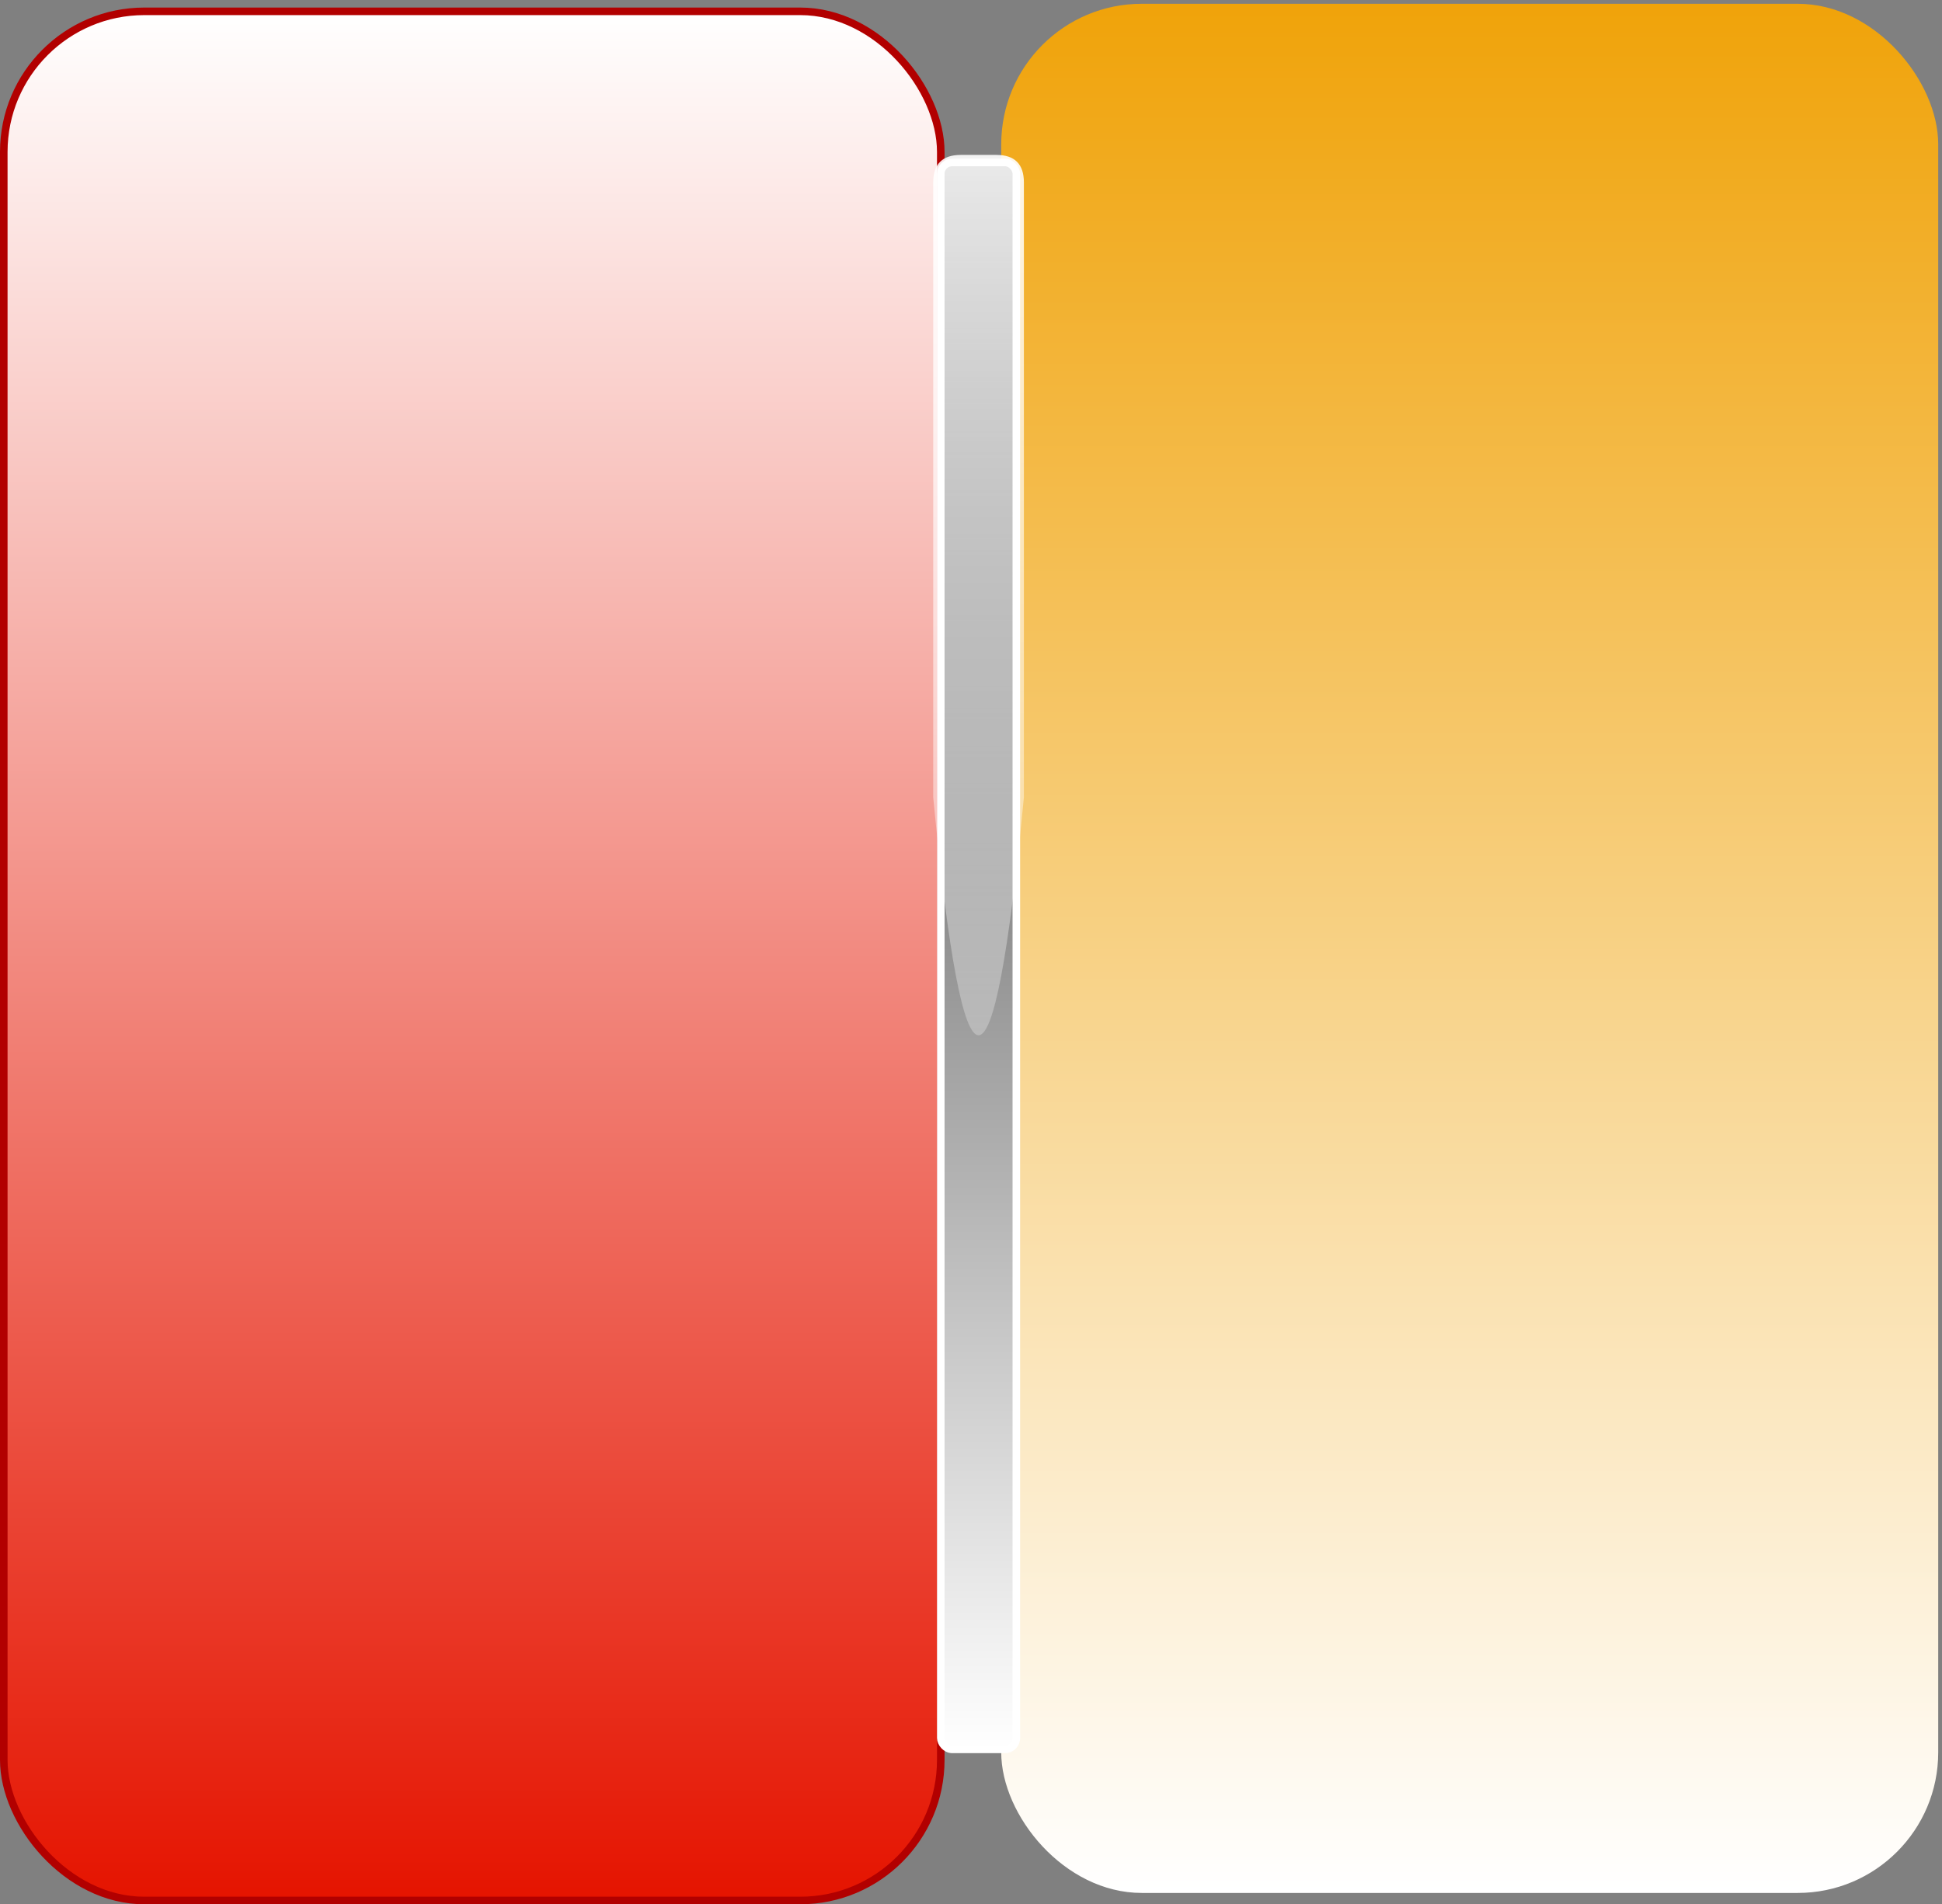 <?xml version="1.0" encoding="UTF-8"?>
<!DOCTYPE svg PUBLIC "-//W3C//DTD SVG 1.1//EN" "http://www.w3.org/Graphics/SVG/1.1/DTD/svg11.dtd">
<svg xmlns="http://www.w3.org/2000/svg" xmlns:xlink="http://www.w3.org/1999/xlink" version="1.1" width="257px" height="252px" viewBox="-0.5 -0.5 257 252" content="&lt;mxfile host=&quot;app.diagrams.net&quot; modified=&quot;2020-06-27T09:42:15.864Z&quot; agent=&quot;5.0 (Macintosh; Intel Mac OS X 10_15_4) AppleWebKit/537.36 (KHTML, like Gecko) Chrome/83.0.41.116 Safari/537.36&quot; etag=&quot;b0GVMmsWA72XWsdfV7SJ&quot; version=&quot;13.3.5&quot; type=&quot;device&quot;&gt;&lt;diagram id=&quot;bBHyutnxD6PXOOyDwMFp&quot; name=&quot;Page-1&quot;&gt;xZXNcoIwFIWfhmVnAgFrt1q1G8eFC9epXCDTkEtDLNinb4Aoxt86Y6dsgO/cBHLOJXh0nNczxYpsjjEILyBx7dFXLwh8/5mYU0O2HRmQqAOp4rEt6sGSf4OFdly64TGUTqFGFJoXLlyjlLDWDmNKYeWWJSjcpxYshROwXDNxSlc81llHg2jQ8zfgaaaPhJztau1CyozFWB0gOvHoWCHq7iqvxyAa73a2dOOmF9T9eymQ+jcDwnCVTObVIsly+bmIFH/fzJ7sLF9MbOx67cvq7c4AhRsZQzOJ79FRlXENy4KtG7UykRuW6VxYOeFCjFGgasdSiPyQEMNLrfADDpRRQEirJCj1AU/aw/BUsZjDde2VKxM5R2l0iaoxfGQXBEpDfdEpf++/6VvAHLTampL6KEPbsqZnu/uqbwA/CDuWOeHbQmabLt3P3QdjLmw2d+QU/G1OCWGUsCtpuPlJlHAjogfEQIdDN4bo5b9jCB8cw8lnMW2PG97ud5Lm+0kFK0s73UNMJ67pwzO9T8547t/vubntt79WO/iH0MkP&lt;/diagram&gt;&lt;/mxfile&gt;" style="background-color: rgb(42, 42, 42);"><rect x="-0.5" y="-0.5" width="257" height="252" fill="#808080" stroke="none"/><defs><linearGradient x1="0%" y1="100%" x2="0%" y2="0%" id="mx-gradient-ffffff-1-e51400-1-s-0"><stop offset="0%" style="stop-color:#e51400"/><stop offset="100%" style="stop-color:#ffffff"/></linearGradient><linearGradient x1="0%" y1="0%" x2="0%" y2="100%" id="mx-gradient-f0a30a-1-ffffff-1-s-0"><stop offset="0%" style="stop-color:#f0a30a"/><stop offset="100%" style="stop-color:#ffffff"/></linearGradient><linearGradient x1="0%" y1="0%" x2="0%" y2="100%" id="mx-gradient-2a2a2a-1-ffffff-1-s-0"><stop offset="0%" style="stop-color:#2a2a2a"/><stop offset="100%" style="stop-color:#ffffff"/></linearGradient><linearGradient x1="0%" y1="0%" x2="0%" y2="100%" id="mx-gradient-ffffff-0.9-ffffff-0.1-s-0"><stop offset="0%" style="stop-color:#ffffff;stop-opacity:0.9"/><stop offset="100%" style="stop-color:#ffffff;stop-opacity:0.1"/></linearGradient></defs><g><rect x="0" y="1" width="124" height="250" rx="18.6" ry="18.6" fill="url(#mx-gradient-ffffff-1-e51400-1-s-0)" stroke="#b20000" pointer-events="all"/><rect x="132" y="0" width="124" height="250" rx="18.6" ry="18.6" fill="url(#mx-gradient-f0a30a-1-ffffff-1-s-0)" stroke="none" pointer-events="all"/><rect x="124" y="21" width="10" height="210" rx="1.5" ry="1.5" fill="url(#mx-gradient-2a2a2a-1-ffffff-1-s-0)" stroke="#ffffff" pointer-events="all"/><path d="M 126.65 20 Q 123 20 123 23.65 L 123 105 Q 129 168 135 105 L 135 23.65 Q 135 20 131.35 20 Z" fill="url(#mx-gradient-ffffff-0.9-ffffff-0.1-s-0)" stroke="none" pointer-events="all"/></g></svg>